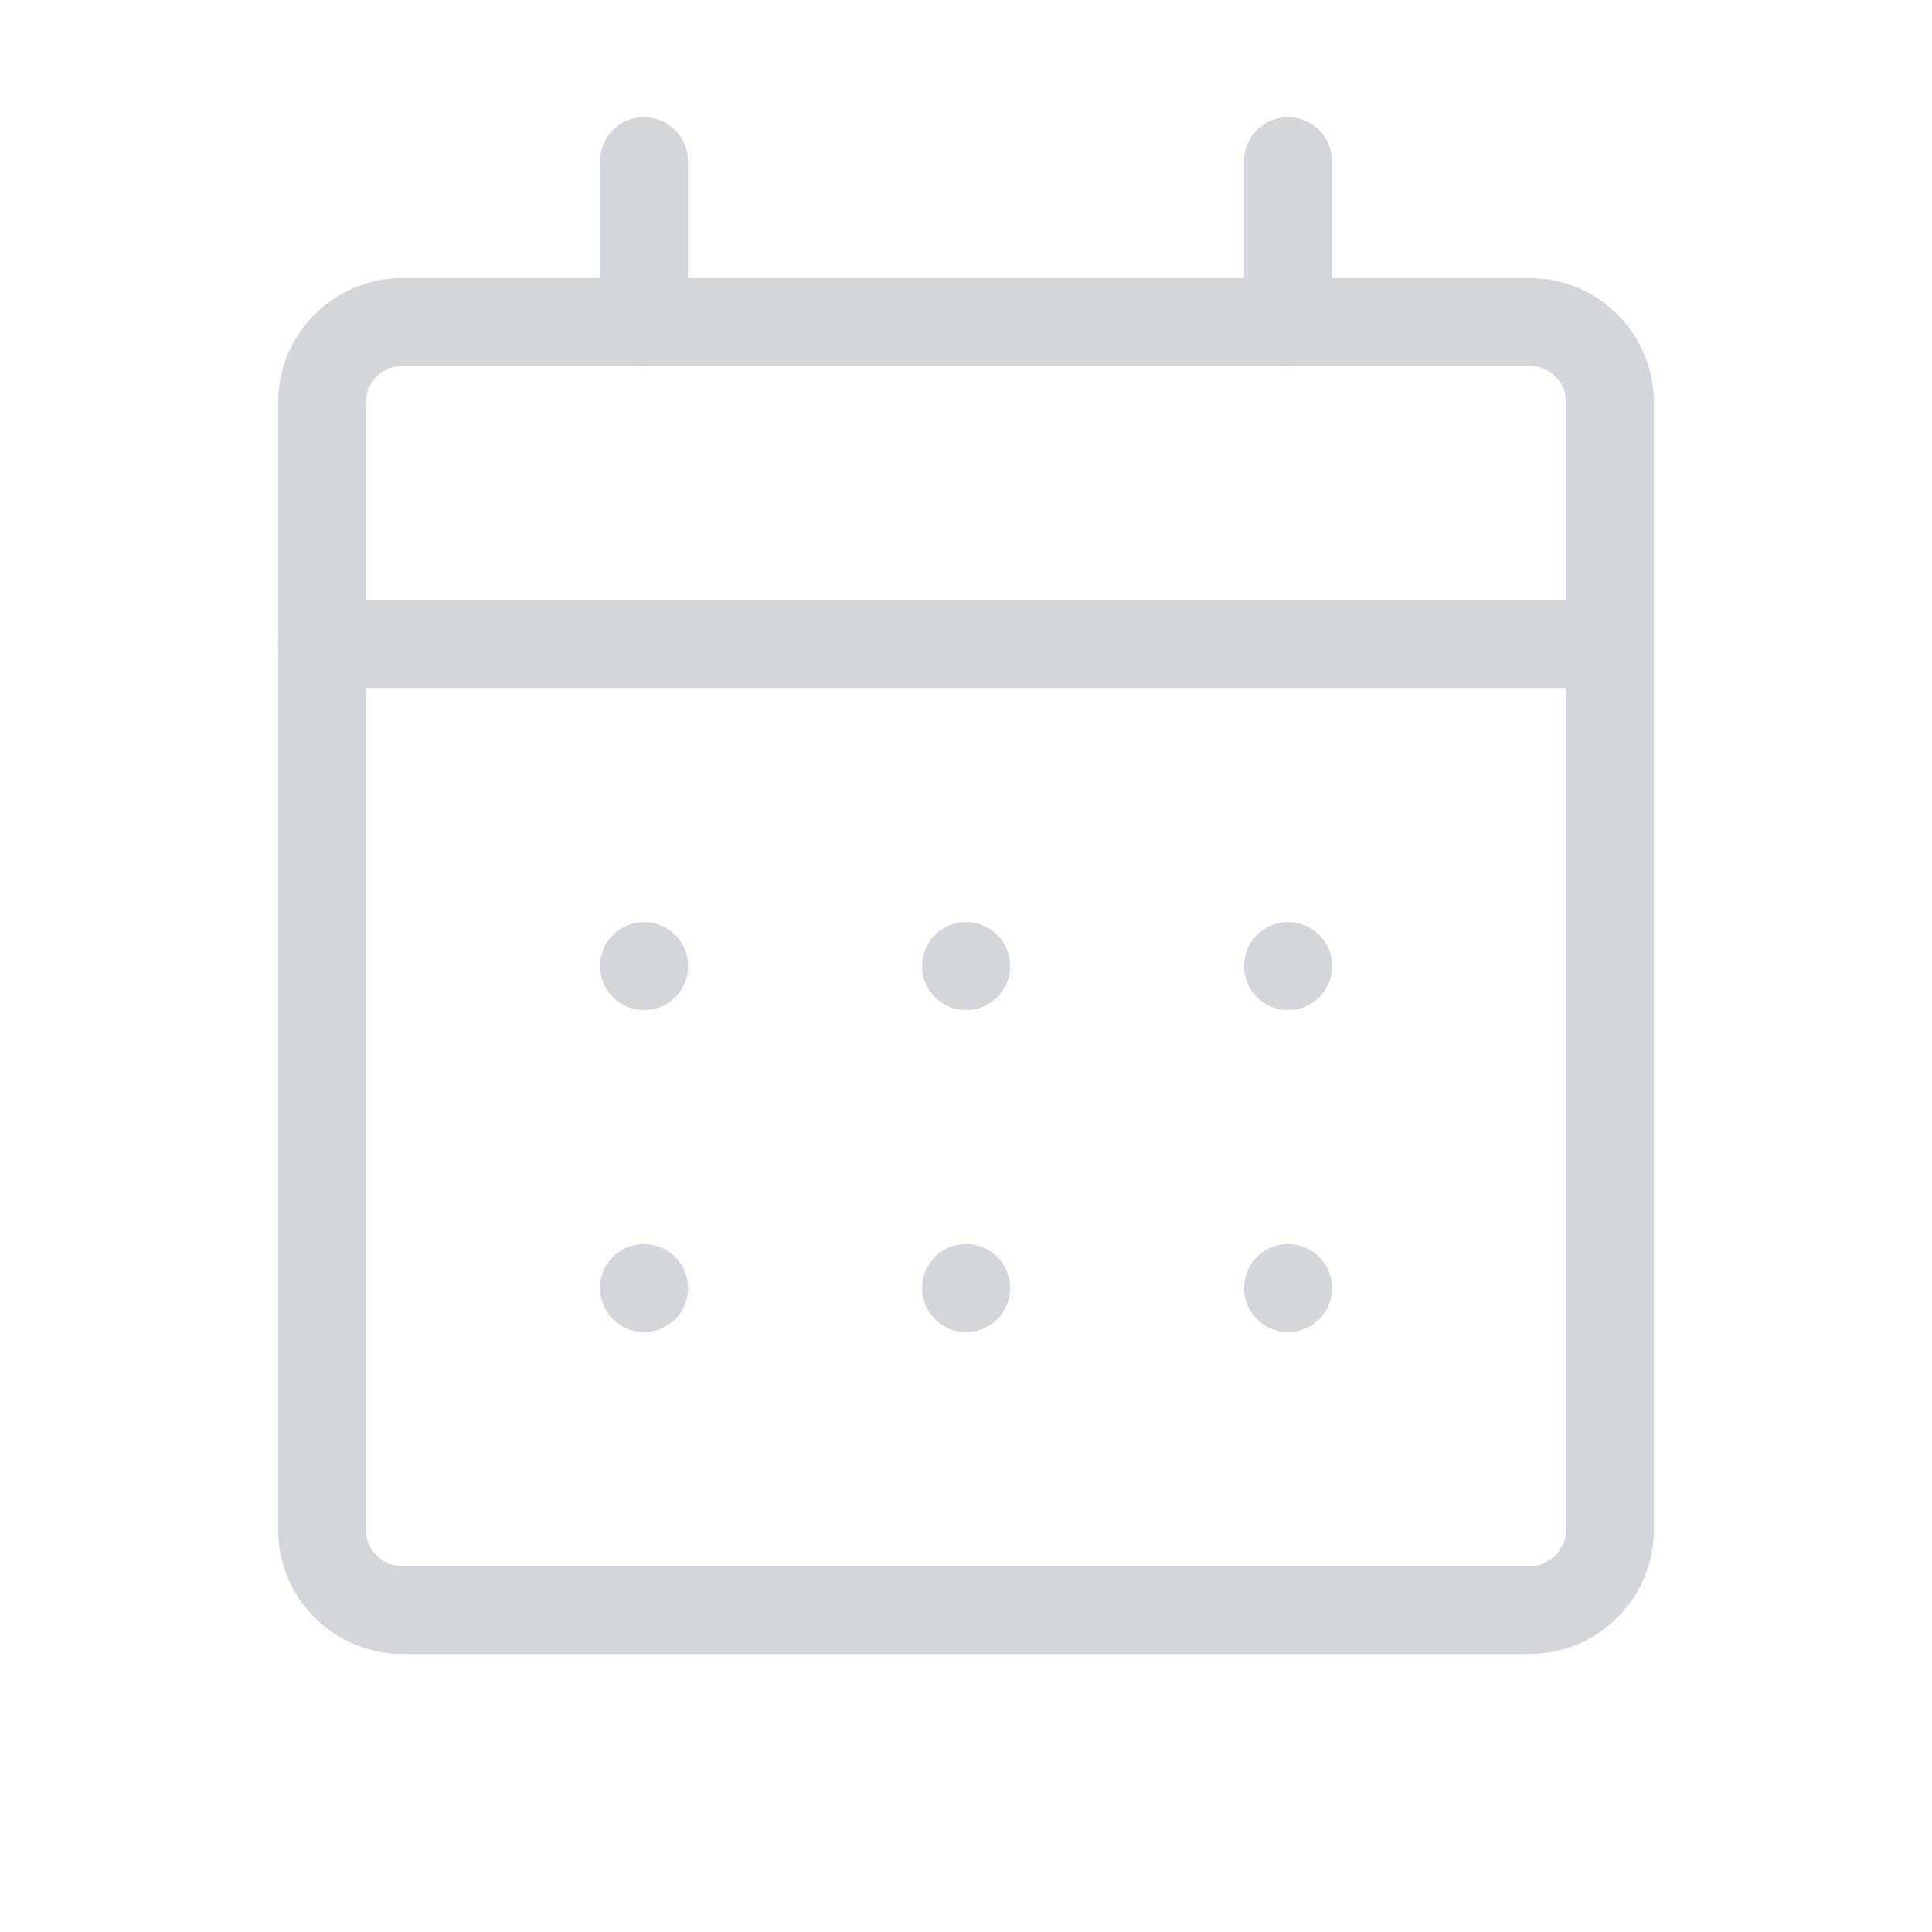 <svg width="44" height="44" viewBox="0 0 44 44" fill="none" xmlns="http://www.w3.org/2000/svg">
<path d="M34.834 7.333H9.167C8.154 7.333 7.333 8.154 7.333 9.167V34.833C7.333 35.846 8.154 36.667 9.167 36.667H34.834C35.846 36.667 36.667 35.846 36.667 34.833V9.167C36.667 8.154 35.846 7.333 34.834 7.333Z" stroke="#D3D6DA" stroke-width="2" stroke-linecap="round" stroke-linejoin="round"/>
<path d="M29.334 29.333H29.337V29.337H29.334V29.333Z" stroke="#D3D6DA" stroke-width="2" stroke-linecap="round" stroke-linejoin="round"/>
<path d="M22 29.333H22.004V29.337H22V29.333Z" stroke="#D3D6DA" stroke-width="2" stroke-linecap="round" stroke-linejoin="round"/>
<path d="M14.666 29.333H14.67V29.337H14.666V29.333Z" stroke="#D3D6DA" stroke-width="2" stroke-linecap="round" stroke-linejoin="round"/>
<path d="M29.334 22H29.337V22.004H29.334V22Z" stroke="#D3D6DA" stroke-width="2" stroke-linecap="round" stroke-linejoin="round"/>
<path d="M22 22H22.004V22.004H22V22Z" stroke="#D3D6DA" stroke-width="2" stroke-linecap="round" stroke-linejoin="round"/>
<path d="M14.666 22H14.67V22.004H14.666V22Z" stroke="#D3D6DA" stroke-width="2" stroke-linecap="round" stroke-linejoin="round"/>
<path d="M7.333 14.667H36.667" stroke="#D3D6DA" stroke-width="2" stroke-linecap="round" stroke-linejoin="round"/>
<path d="M29.334 3.667V7.333" stroke="#D3D6DA" stroke-width="2" stroke-linecap="round" stroke-linejoin="round"/>
<path d="M14.666 3.667V7.333" stroke="#D3D6DA" stroke-width="2" stroke-linecap="round" stroke-linejoin="round"/>
</svg>
